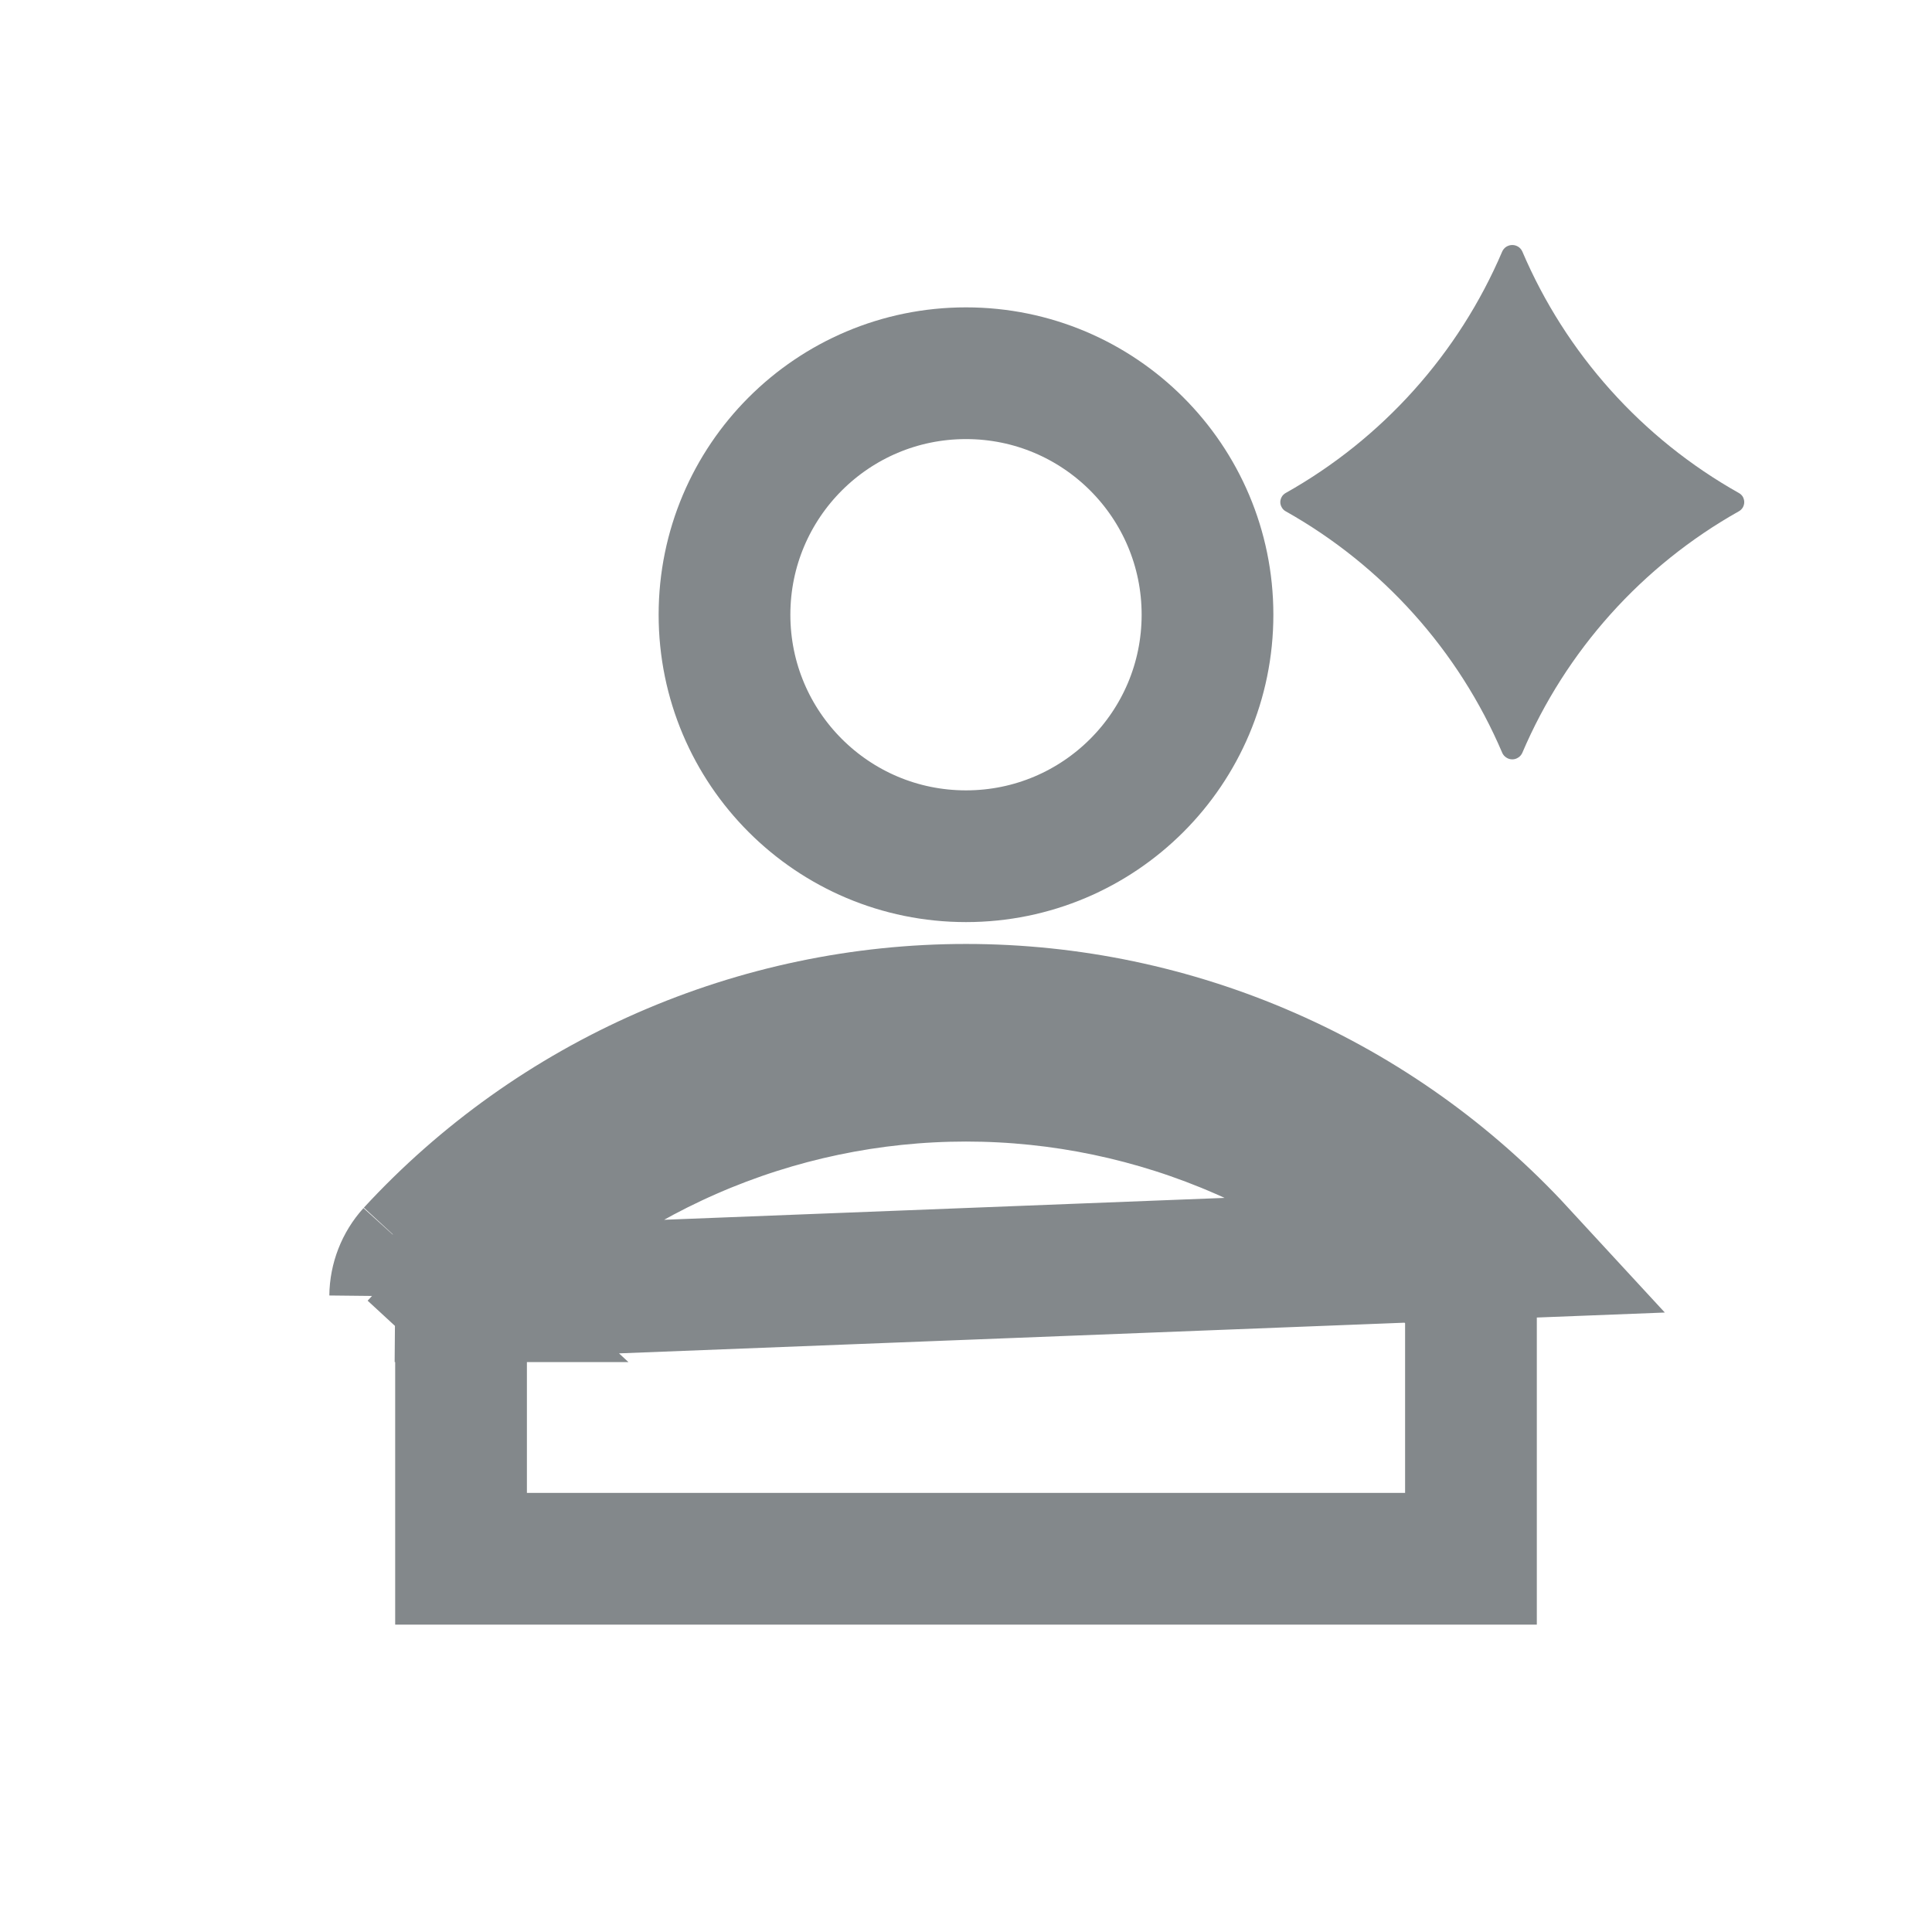 <svg width="22" height="22" viewBox="0 0 22 22" fill="none" xmlns="http://www.w3.org/2000/svg">
<g clip-path="url(#clip0_3_299)">
<path d="M5.25 14.766V14.764C5.982 13.972 6.871 13.339 7.859 12.907C8.85 12.473 9.919 12.249 11 12.249C12.081 12.249 13.15 12.473 14.141 12.907C15.129 13.339 16.017 13.972 16.749 14.764C16.75 14.764 16.75 14.765 16.75 14.765V17.75H5.25V14.766ZM5.25 14.766C5.25 14.766 5.25 14.766 5.25 14.766L5.248 14.766C5.248 14.767 5.247 14.768 5.246 14.769L5.244 14.766L4.5 14.76M5.25 14.766C5.25 14.765 5.251 14.764 5.251 14.763L5.25 14.762V14.76H5.248L4.695 14.26M4.5 14.76H5.237L4.695 14.26M4.5 14.76C4.502 14.575 4.571 14.397 4.695 14.26M4.5 14.76L17.305 14.26C16.502 13.389 15.527 12.695 14.441 12.22C13.356 11.745 12.185 11.499 11 11.499C9.815 11.499 8.644 11.745 7.559 12.22C6.473 12.695 5.498 13.389 4.695 14.26" stroke="#83888B" stroke-width="1.5"/>
<path d="M13.75 7C13.75 8.519 12.519 9.75 11 9.75C9.481 9.75 8.25 8.519 8.25 7C8.25 5.481 9.481 4.25 11 4.25C12.519 4.25 13.75 5.481 13.75 7Z" stroke="#83888B" stroke-width="1.5"/>
<path d="M17.335 2.864C17.831 4.027 18.698 4.994 19.801 5.614C19.819 5.624 19.835 5.639 19.846 5.657C19.856 5.676 19.862 5.697 19.862 5.718C19.862 5.739 19.856 5.76 19.846 5.778C19.835 5.797 19.819 5.812 19.801 5.822C18.698 6.442 17.831 7.409 17.335 8.572C17.325 8.595 17.309 8.613 17.289 8.626C17.268 8.64 17.245 8.647 17.221 8.647C17.196 8.647 17.173 8.64 17.152 8.626C17.132 8.613 17.116 8.595 17.106 8.572C16.61 7.409 15.743 6.442 14.64 5.822C14.622 5.812 14.606 5.797 14.596 5.778C14.585 5.76 14.579 5.739 14.579 5.718C14.579 5.697 14.585 5.676 14.596 5.657C14.606 5.639 14.622 5.624 14.64 5.614C15.743 4.994 16.61 4.027 17.106 2.864C17.116 2.842 17.132 2.823 17.152 2.81C17.173 2.797 17.196 2.79 17.221 2.79C17.245 2.79 17.268 2.797 17.289 2.81C17.309 2.823 17.325 2.842 17.335 2.864Z" fill="#83888B"/>
</g>
<defs>
<clipPath id="clip0_3_299">
<rect width="18" height="18" fill="white" transform="translate(2 2)"/>
</clipPath>
</defs>
</svg>
